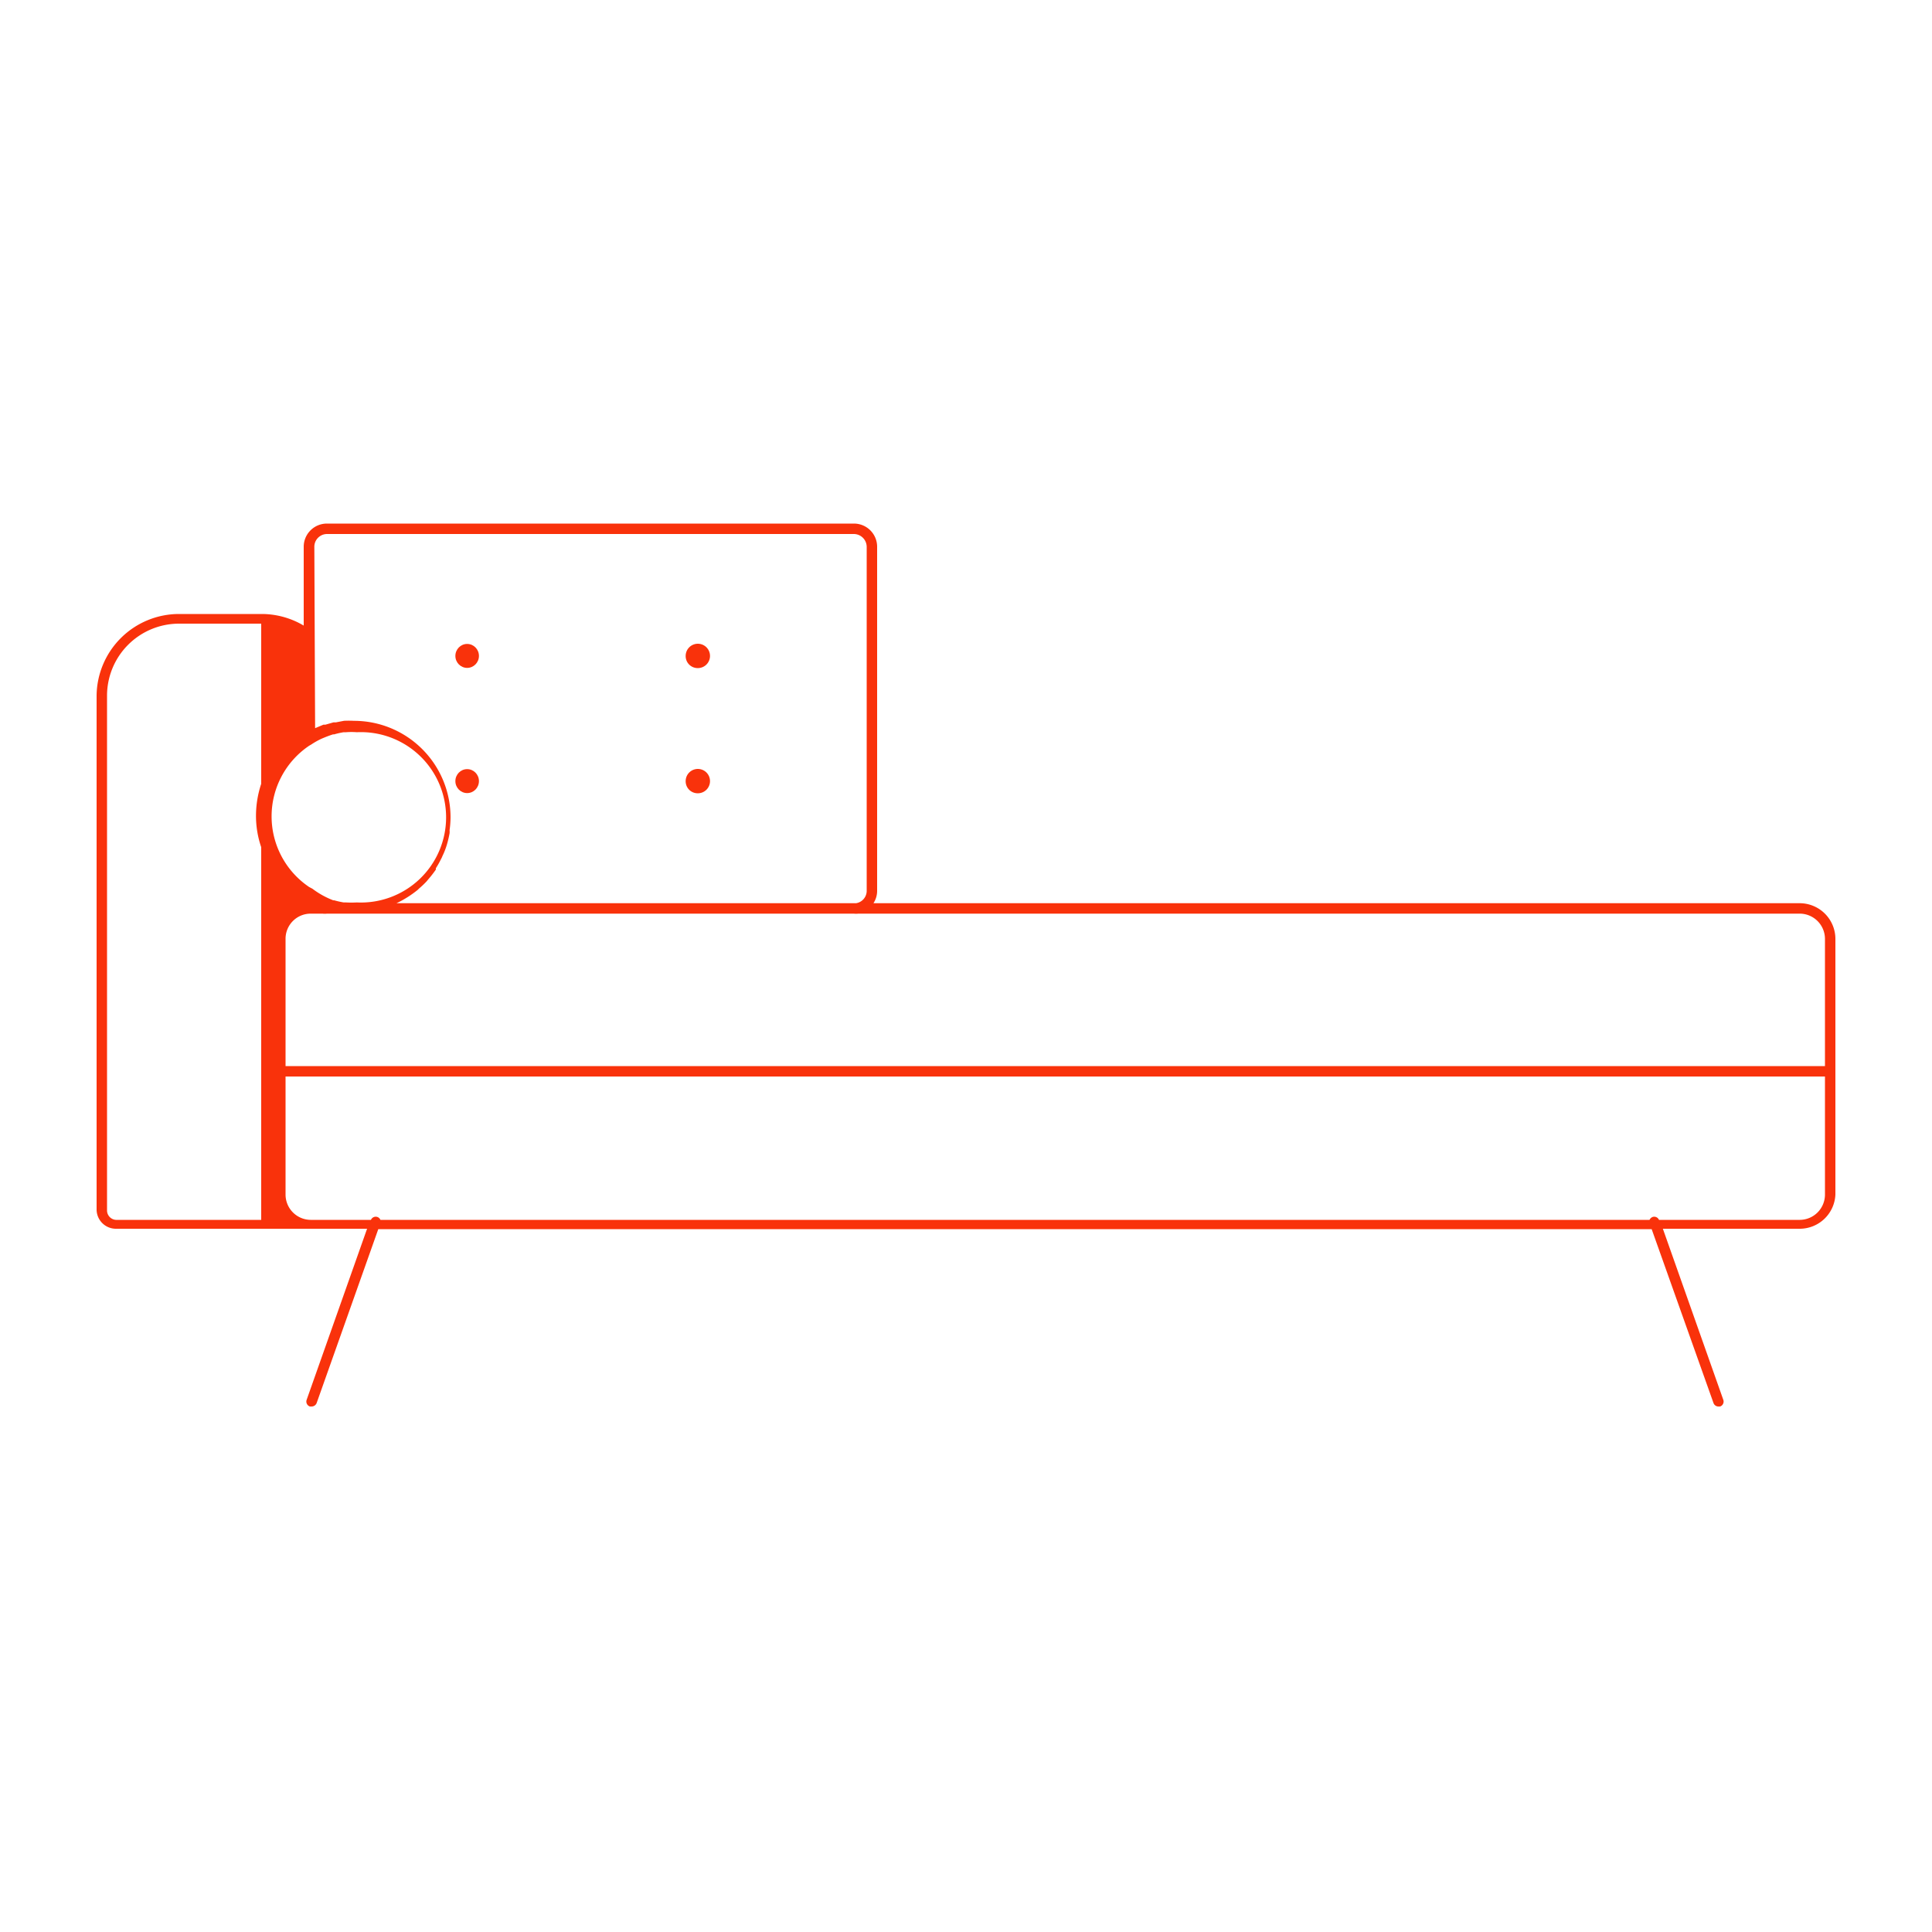 <svg id="Layer_1" data-name="Layer 1" xmlns="http://www.w3.org/2000/svg" viewBox="0 0 100 100"><defs><style>.cls-1{fill:#f9320b;}</style></defs><path class="cls-1" d="M93.16,46.75H45.21a1.17,1.17,0,0,0,.19-.63V28.3a1.2,1.2,0,0,0-1.2-1.2H16.92a1.2,1.2,0,0,0-1.2,1.2v4.08a4.27,4.27,0,0,0-2.16-.6H9.27A4.27,4.27,0,0,0,5,36v26.6a1,1,0,0,0,1,1H19l-3.13,8.86a.27.27,0,0,0,.17.34l.09,0a.28.28,0,0,0,.26-.18l3.19-9H85.49l3.2,9a.27.27,0,0,0,.25.18l.09,0a.27.27,0,0,0,.17-.34l-3.13-8.86h7.09A1.85,1.85,0,0,0,95,61.83V48.59A1.85,1.85,0,0,0,93.16,46.75Zm1.3,1.84v6.59H14.78V48.59a1.3,1.3,0,0,1,1.3-1.3h.62a.82.82,0,0,0,.22,0H44.2a.82.82,0,0,0,.22,0H93.16A1.31,1.31,0,0,1,94.46,48.59ZM16.68,38.22h0c.19-.08.37-.15.56-.21h.06a3.88,3.88,0,0,1,.49-.11h.12a3.52,3.52,0,0,1,.56,0,4.41,4.41,0,1,1,0,8.81,5.25,5.25,0,0,1-.56,0l-.12,0a4.31,4.31,0,0,1-.49-.11h-.05A4.35,4.35,0,0,1,16.17,46L16,45.91h0a4.41,4.41,0,0,1,0-7.31l0,0,.12-.07A3.74,3.74,0,0,1,16.68,38.22Zm-.41-9.92a.66.66,0,0,1,.65-.66H44.2a.67.67,0,0,1,.66.66V46.12a.65.65,0,0,1-.55.63H20.52l0,0a4.23,4.23,0,0,0,.47-.25l.13-.08a5.74,5.74,0,0,0,.5-.36l.07-.07a4.59,4.59,0,0,0,.39-.37l.1-.12a5.85,5.85,0,0,0,.38-.49l0-.07a4.53,4.53,0,0,0,.27-.48,1,1,0,0,0,.07-.15,3.8,3.8,0,0,0,.23-.59.06.06,0,0,0,0,0,5.63,5.63,0,0,0,.14-.59.88.88,0,0,0,0-.16,4.89,4.89,0,0,0,.05-.66,5,5,0,0,0-5-5,5.09,5.09,0,0,0-.55,0H17.8l-.42.08-.12,0-.42.12-.1,0-.43.18,0,0ZM5.54,62.64V36a3.73,3.73,0,0,1,3.73-3.72h4.25v8.29a5.27,5.27,0,0,0-.27,1.64,5,5,0,0,0,.27,1.64V63.14H6A.49.49,0,0,1,5.54,62.64Zm88.92-.81a1.31,1.31,0,0,1-1.3,1.31H85.87a.27.27,0,0,0-.33-.15.29.29,0,0,0-.16.15H19.69a.26.26,0,0,0-.16-.15.27.27,0,0,0-.33.15H16.08a1.31,1.31,0,0,1-1.3-1.31V55.72H94.46Z"/><ellipse class="cls-1" cx="24.18" cy="33.95" rx="0.61" ry="0.62"/><path class="cls-1" d="M36.1,34.58a.63.63,0,1,0-.61-.63A.62.62,0,0,0,36.1,34.58Z"/><ellipse class="cls-1" cx="24.18" cy="40.43" rx="0.61" ry="0.62"/><path class="cls-1" d="M36.1,41.06a.63.63,0,1,0-.61-.63A.62.62,0,0,0,36.1,41.06Z"/></svg>